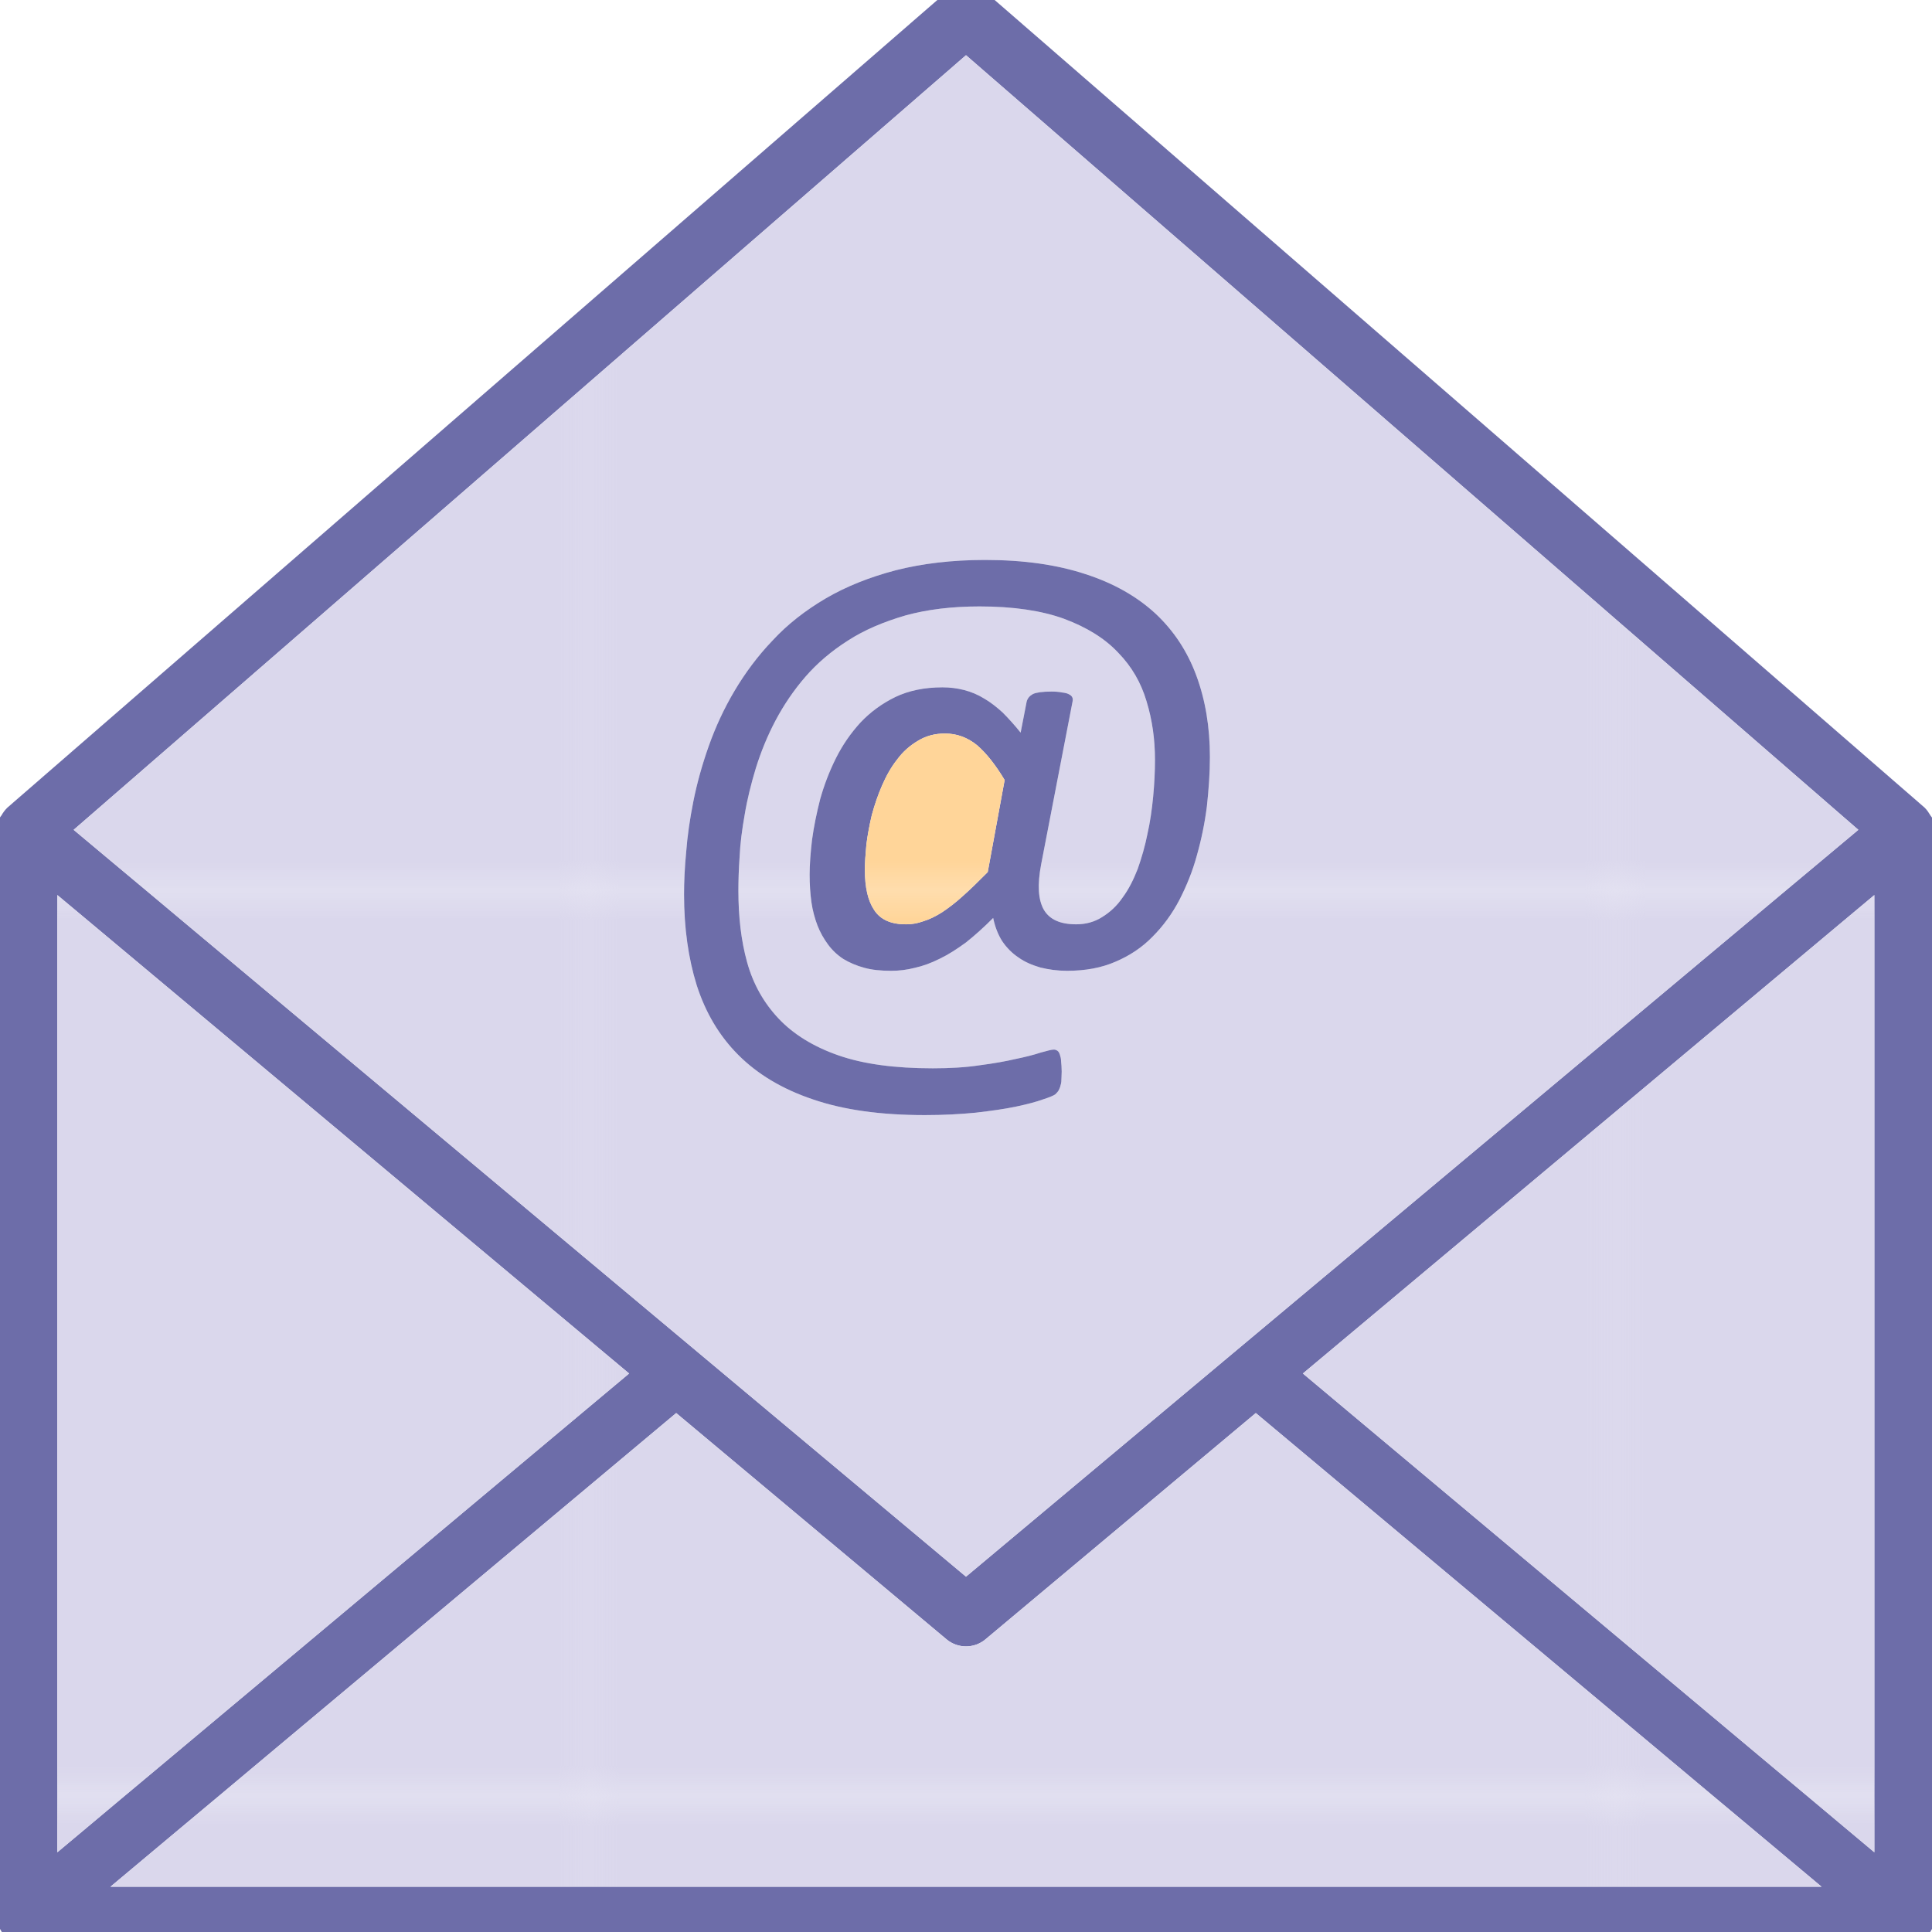 <svg xmlns="http://www.w3.org/2000/svg" width="64" height="64" enable-background="new 0 0 64 64" viewBox="0 0 64 64"><pattern id="b" width="33.954" height="29.796" x="-252" y="-420" overflow="visible" patternUnits="userSpaceOnUse" viewBox="0 -29.796 33.954 29.796"><polygon fill="none" points="0 0 33.954 0 33.954 -29.796 0 -29.796"/><polygon fill="#DAD7EC" points="33.954 0 0 0 0 -29.796 33.954 -29.796"/></pattern><pattern id="a" width="98" height="86" x="-252" y="-420" overflow="visible" patternUnits="userSpaceOnUse" viewBox="0 -86 98 86"><polygon fill="none" points="0 0 98 0 98 -86 0 -86"/><polygon fill="#6D6DA9" points="98 0 0 0 0 -86 98 -86"/></pattern><pattern id="c" width="33.954" height="29.796" x="-252" y="-420" overflow="visible" patternUnits="userSpaceOnUse" viewBox="0 -29.796 33.954 29.796"><polygon fill="none" points="0 0 33.954 0 33.954 -29.796 0 -29.796"/><polygon fill="#FFD599" points="33.954 0 0 0 0 -29.796 33.954 -29.796"/></pattern><path fill="url(#a)" d="M64.07,27.389c-0.01-0.1-0.02-0.2-0.06-0.28c-0.01-0.04-0.05-0.07-0.07-0.11
		c-0.05-0.08-0.1-0.16-0.17-0.23c-0.01,0-0.01-0.02-0.02-0.02l-31.09-27c-0.38-0.33-0.94-0.33-1.32,0l-31.09,27
		c-0.01,0-0.01,0.02-0.02,0.02c-0.07,0.07-0.13,0.15-0.18,0.24c-0.02,0.03-0.05,0.06-0.06,0.09c-0.05,0.11-0.07,0.23-0.07,0.34
		c-0.01,0.03-0.02,0.05-0.02,0.07c0,0.01,0,0.01,0,0.01v35.98c0,0.05,0.03,0.09,0.03,0.13c0.01,0.07,0.02,0.14,0.04,0.21
		c0.03,0.07,0.07,0.12,0.1,0.18c0.03,0.04,0.04,0.09,0.07,0.12c0.01,0.01,0.02,0.02,0.03,0.03c0.07,0.07,0.16,0.13,0.25,0.19
		c0.03,0.01,0.05,0.04,0.08,0.05c0.13,0.06,0.26,0.09,0.4,0.09h62.19c0.15,0,0.28-0.03,0.41-0.09c0.03-0.01,0.05-0.04,0.08-0.05
		c0.09-0.06,0.18-0.12,0.25-0.19c0.01-0.01,0.02-0.02,0.03-0.03c0.03-0.03,0.04-0.08,0.07-0.12c0.03-0.06,0.07-0.11,0.1-0.18
		c0.02-0.07,0.03-0.14,0.04-0.21c0-0.04,0.02-0.08,0.02-0.13v-35.97c0-0.01,0.01-0.01,0.01-0.02
		C64.1,27.469,64.08,27.429,64.07,27.389z M32,1.829l29.56,25.66L32,52.229L2.44,27.489L32,1.829z M1.9,29.649l18.94,15.85
		L1.9,61.359V29.649z M3.66,62.499l18.74-15.69l8.96,7.5c0.18,0.15,0.41,0.23,0.64,0.23s0.46-0.08,0.64-0.23l8.96-7.5l18.74,15.69
		H3.66z M62.09,61.359l-18.93-15.86l18.93-15.85V61.359z"/><polygon fill="url(#b)" points="20.84 45.499 1.9 61.359 1.9 29.649"/><path fill="url(#b)" d="M32,1.829L2.44,27.489L32,52.229l29.56-24.74L32,1.829z M39.65,28.329
		c-0.14,0.52-0.34,1.01-0.58,1.48c-0.24,0.46-0.54,0.87-0.89,1.22c-0.35,0.36-0.76,0.63-1.23,0.83c-0.46,0.2-0.99,0.3-1.6,0.3
		c-0.32,0-0.61-0.04-0.89-0.11c-0.27-0.08-0.51-0.18-0.72-0.33c-0.21-0.14-0.39-0.32-0.54-0.54c-0.14-0.22-0.24-0.48-0.3-0.77
		c-0.31,0.31-0.61,0.58-0.9,0.81c-0.3,0.22-0.58,0.4-0.87,0.54c-0.28,0.14-0.55,0.24-0.82,0.3c-0.27,0.07-0.53,0.1-0.79,0.1
		c-0.34,0-0.64-0.03-0.89-0.1c-0.26-0.07-0.49-0.17-0.69-0.29c-0.2-0.13-0.37-0.29-0.51-0.48c-0.14-0.19-0.26-0.4-0.35-0.63
		c-0.09-0.24-0.16-0.49-0.2-0.77c-0.04-0.29-0.06-0.59-0.06-0.92s0.03-0.72,0.08-1.15c0.06-0.44,0.15-0.88,0.27-1.35
		c0.13-0.46,0.3-0.91,0.52-1.35c0.22-0.44,0.49-0.83,0.81-1.18c0.33-0.35,0.71-0.63,1.16-0.85c0.44-0.21,0.96-0.32,1.56-0.32
		c0.25,0,0.49,0.03,0.72,0.09c0.23,0.06,0.45,0.15,0.66,0.28c0.21,0.12,0.41,0.28,0.61,0.46c0.19,0.19,0.39,0.41,0.6,0.67l0.2-1.03
		c0.03-0.11,0.1-0.19,0.21-0.25c0.11-0.05,0.31-0.08,0.61-0.08c0.14,0,0.26,0.01,0.35,0.03c0.1,0.01,0.18,0.03,0.23,0.06
		c0.06,0.03,0.09,0.06,0.11,0.1c0.02,0.04,0.02,0.09,0.01,0.14l-1.04,5.39c-0.13,0.68-0.1,1.18,0.09,1.51
		c0.19,0.32,0.54,0.48,1.07,0.48c0.32,0,0.61-0.08,0.86-0.24c0.26-0.16,0.49-0.37,0.68-0.65c0.2-0.27,0.36-0.59,0.5-0.95
		c0.13-0.37,0.24-0.75,0.32-1.15c0.09-0.4,0.15-0.82,0.19-1.24c0.04-0.42,0.06-0.83,0.06-1.22c0-0.68-0.09-1.32-0.28-1.94
		c-0.18-0.61-0.49-1.15-0.94-1.61c-0.44-0.47-1.04-0.84-1.79-1.12c-0.74-0.27-1.68-0.41-2.8-0.41c-0.92,0-1.74,0.1-2.46,0.3
		c-0.72,0.21-1.36,0.48-1.9,0.83c-0.55,0.35-1.02,0.75-1.41,1.2c-0.39,0.45-0.72,0.94-0.99,1.45c-0.27,0.51-0.48,1.03-0.65,1.57
		c-0.16,0.53-0.29,1.05-0.37,1.54c-0.09,0.5-0.15,0.97-0.17,1.41c-0.03,0.43-0.04,0.8-0.04,1.11c0,0.87,0.09,1.66,0.29,2.38
		c0.2,0.72,0.55,1.34,1.04,1.86c0.49,0.52,1.15,0.93,1.98,1.22c0.83,0.29,1.87,0.43,3.13,0.43c0.57,0,1.09-0.03,1.55-0.1
		c0.46-0.06,0.86-0.13,1.2-0.21c0.34-0.07,0.61-0.14,0.82-0.21c0.22-0.06,0.36-0.1,0.44-0.1c0.05,0,0.09,0.02,0.12,0.04
		c0.04,0.03,0.06,0.07,0.08,0.13c0.02,0.06,0.04,0.13,0.04,0.22c0.01,0.09,0.02,0.21,0.02,0.34c0,0.11-0.01,0.2-0.01,0.27
		s-0.01,0.13-0.03,0.19c-0.01,0.06-0.04,0.11-0.06,0.16c-0.03,0.05-0.07,0.09-0.11,0.13c-0.05,0.04-0.19,0.1-0.41,0.17
		c-0.22,0.08-0.52,0.16-0.9,0.24c-0.38,0.08-0.82,0.14-1.33,0.2c-0.51,0.05-1.07,0.08-1.68,0.08c-1.46,0-2.69-0.17-3.71-0.52
		c-1.01-0.34-1.83-0.83-2.47-1.47c-0.64-0.64-1.09-1.41-1.38-2.31c-0.28-0.9-0.42-1.9-0.42-3.01c0-0.41,0.02-0.88,0.07-1.4
		c0.04-0.53,0.12-1.09,0.24-1.69c0.12-0.6,0.29-1.21,0.51-1.83c0.22-0.62,0.5-1.23,0.85-1.82c0.35-0.59,0.77-1.16,1.27-1.68
		c0.49-0.53,1.08-0.99,1.76-1.39c0.67-0.39,1.44-0.7,2.32-0.93c0.87-0.22,1.85-0.34,2.95-0.34c1.29,0,2.39,0.16,3.33,0.47
		c0.93,0.3,1.7,0.74,2.31,1.3c0.61,0.57,1.06,1.25,1.36,2.06c0.3,0.81,0.45,1.71,0.45,2.7c0,0.53-0.04,1.07-0.1,1.63
		C39.91,27.259,39.8,27.799,39.65,28.329z"/><path fill="url(#b)" d="M60.34,62.499H3.66l18.74-15.69l8.96,7.5c0.18,0.15,0.41,0.23,0.64,0.23
		s0.46-0.08,0.64-0.23l8.96-7.5L60.34,62.499z"/><polygon fill="url(#b)" points="62.09 29.649 62.09 61.359 43.16 45.499"/><path fill="url(#a)" d="M39.63,22.379c-0.3-0.81-0.75-1.49-1.36-2.06c-0.61-0.56-1.38-1-2.31-1.3
		c-0.94-0.31-2.04-0.47-3.33-0.47c-1.1,0-2.08,0.12-2.95,0.34c-0.88,0.23-1.65,0.54-2.32,0.93c-0.68,0.4-1.27,0.86-1.76,1.39
		c-0.5,0.52-0.92,1.09-1.27,1.68c-0.35,0.59-0.63,1.2-0.85,1.82c-0.22,0.62-0.39,1.23-0.51,1.83c-0.12,0.6-0.2,1.16-0.24,1.69
		c-0.05,0.52-0.07,0.99-0.07,1.4c0,1.11,0.14,2.11,0.42,3.01c0.29,0.9,0.74,1.67,1.38,2.31c0.64,0.64,1.46,1.13,2.47,1.47
		c1.02,0.35,2.25,0.52,3.71,0.52c0.61,0,1.17-0.03,1.68-0.08c0.51-0.06,0.95-0.12,1.33-0.2c0.38-0.08,0.68-0.16,0.9-0.24
		c0.22-0.07,0.36-0.13,0.41-0.17c0.04-0.04,0.08-0.08,0.11-0.13c0.02-0.05,0.05-0.1,0.06-0.16c0.02-0.06,0.03-0.12,0.03-0.19
		s0.01-0.16,0.01-0.27c0-0.13-0.01-0.25-0.02-0.34c0-0.09-0.02-0.16-0.04-0.22c-0.02-0.06-0.04-0.1-0.08-0.13
		c-0.03-0.02-0.07-0.04-0.12-0.04c-0.08,0-0.22,0.04-0.44,0.1c-0.21,0.07-0.48,0.14-0.82,0.21c-0.34,0.08-0.74,0.15-1.2,0.21
		c-0.46,0.07-0.98,0.1-1.55,0.1c-1.26,0-2.3-0.14-3.13-0.43c-0.83-0.29-1.49-0.7-1.98-1.22c-0.49-0.52-0.84-1.14-1.04-1.86
		c-0.2-0.72-0.29-1.51-0.29-2.38c0-0.31,0.01-0.68,0.04-1.11c0.02-0.44,0.08-0.91,0.17-1.41c0.08-0.49,0.21-1.01,0.37-1.54
		c0.17-0.54,0.38-1.06,0.65-1.57c0.27-0.51,0.6-1,0.99-1.45c0.39-0.45,0.86-0.85,1.41-1.2c0.54-0.35,1.18-0.62,1.9-0.83
		c0.72-0.2,1.54-0.3,2.46-0.3c1.12,0,2.06,0.14,2.8,0.41c0.75,0.28,1.35,0.65,1.79,1.12c0.45,0.46,0.76,1,0.94,1.61
		c0.19,0.62,0.28,1.26,0.28,1.94c0,0.39-0.02,0.8-0.06,1.22c-0.04,0.42-0.1,0.84-0.19,1.24c-0.08,0.4-0.19,0.78-0.32,1.15
		c-0.14,0.36-0.3,0.68-0.5,0.95c-0.19,0.28-0.42,0.49-0.68,0.65c-0.25,0.16-0.54,0.24-0.86,0.24c-0.53,0-0.88-0.16-1.07-0.48
		c-0.19-0.33-0.22-0.83-0.09-1.51l1.04-5.39c0.01-0.05,0.01-0.1-0.01-0.14c-0.02-0.04-0.05-0.07-0.11-0.1
		c-0.05-0.03-0.13-0.05-0.23-0.06c-0.09-0.02-0.21-0.03-0.35-0.03c-0.3,0-0.5,0.03-0.61,0.08c-0.11,0.06-0.18,0.14-0.21,0.25
		l-0.2,1.03c-0.21-0.26-0.41-0.48-0.6-0.67c-0.2-0.18-0.4-0.34-0.61-0.46c-0.21-0.13-0.43-0.22-0.66-0.28
		c-0.23-0.06-0.47-0.09-0.72-0.09c-0.6,0-1.12,0.11-1.56,0.32c-0.45,0.22-0.83,0.5-1.16,0.85c-0.32,0.35-0.59,0.74-0.81,1.18
		c-0.22,0.44-0.39,0.89-0.52,1.35c-0.12,0.47-0.21,0.91-0.27,1.35c-0.05,0.43-0.08,0.82-0.08,1.15s0.02,0.63,0.06,0.92
		c0.04,0.28,0.11,0.53,0.2,0.77c0.09,0.23,0.21,0.44,0.35,0.63c0.14,0.19,0.31,0.35,0.51,0.48c0.2,0.12,0.43,0.22,0.69,0.29
		c0.25,0.07,0.55,0.1,0.89,0.1c0.26,0,0.52-0.03,0.79-0.1c0.27-0.06,0.54-0.16,0.82-0.3c0.29-0.14,0.57-0.32,0.87-0.54
		c0.29-0.23,0.59-0.5,0.9-0.81c0.06,0.29,0.16,0.55,0.3,0.77c0.15,0.22,0.33,0.4,0.54,0.54c0.21,0.15,0.45,0.25,0.72,0.33
		c0.28,0.07,0.57,0.11,0.89,0.11c0.61,0,1.14-0.1,1.6-0.3c0.47-0.2,0.88-0.47,1.23-0.83c0.35-0.35,0.65-0.76,0.89-1.22
		c0.24-0.47,0.44-0.96,0.58-1.48c0.15-0.53,0.26-1.07,0.33-1.62c0.06-0.56,0.1-1.1,0.1-1.63C40.08,24.089,39.93,23.189,39.63,22.379
		z M32.72,28.889c-0.3,0.3-0.57,0.57-0.82,0.79c-0.24,0.22-0.48,0.4-0.69,0.54c-0.22,0.14-0.43,0.24-0.63,0.3
		c-0.19,0.07-0.38,0.1-0.57,0.1c-0.49,0-0.84-0.15-1.05-0.47c-0.21-0.31-0.31-0.75-0.31-1.33c0-0.24,0.02-0.52,0.05-0.84
		c0.04-0.32,0.1-0.64,0.18-0.98c0.09-0.33,0.2-0.66,0.34-0.98c0.14-0.32,0.3-0.61,0.5-0.86c0.19-0.26,0.42-0.46,0.69-0.62
		c0.26-0.16,0.56-0.24,0.89-0.24c0.4,0,0.75,0.13,1.07,0.39c0.31,0.27,0.61,0.65,0.91,1.15L32.72,28.889z"/><path fill="url(#c)" d="M33.28,25.839l-0.56,3.05c-0.3,0.3-0.57,0.57-0.82,0.79c-0.24,0.22-0.48,0.4-0.69,0.54
		c-0.22,0.14-0.43,0.24-0.63,0.3c-0.19,0.07-0.38,0.1-0.57,0.1c-0.49,0-0.84-0.15-1.05-0.47c-0.21-0.31-0.31-0.75-0.31-1.33
		c0-0.24,0.02-0.52,0.05-0.84c0.04-0.32,0.1-0.64,0.18-0.98c0.09-0.33,0.2-0.66,0.34-0.98c0.14-0.32,0.3-0.61,0.5-0.86
		c0.19-0.26,0.42-0.46,0.69-0.62c0.26-0.16,0.56-0.24,0.89-0.24c0.4,0,0.75,0.13,1.07,0.39C32.68,24.959,32.98,25.339,33.28,25.839z
		"/></svg>